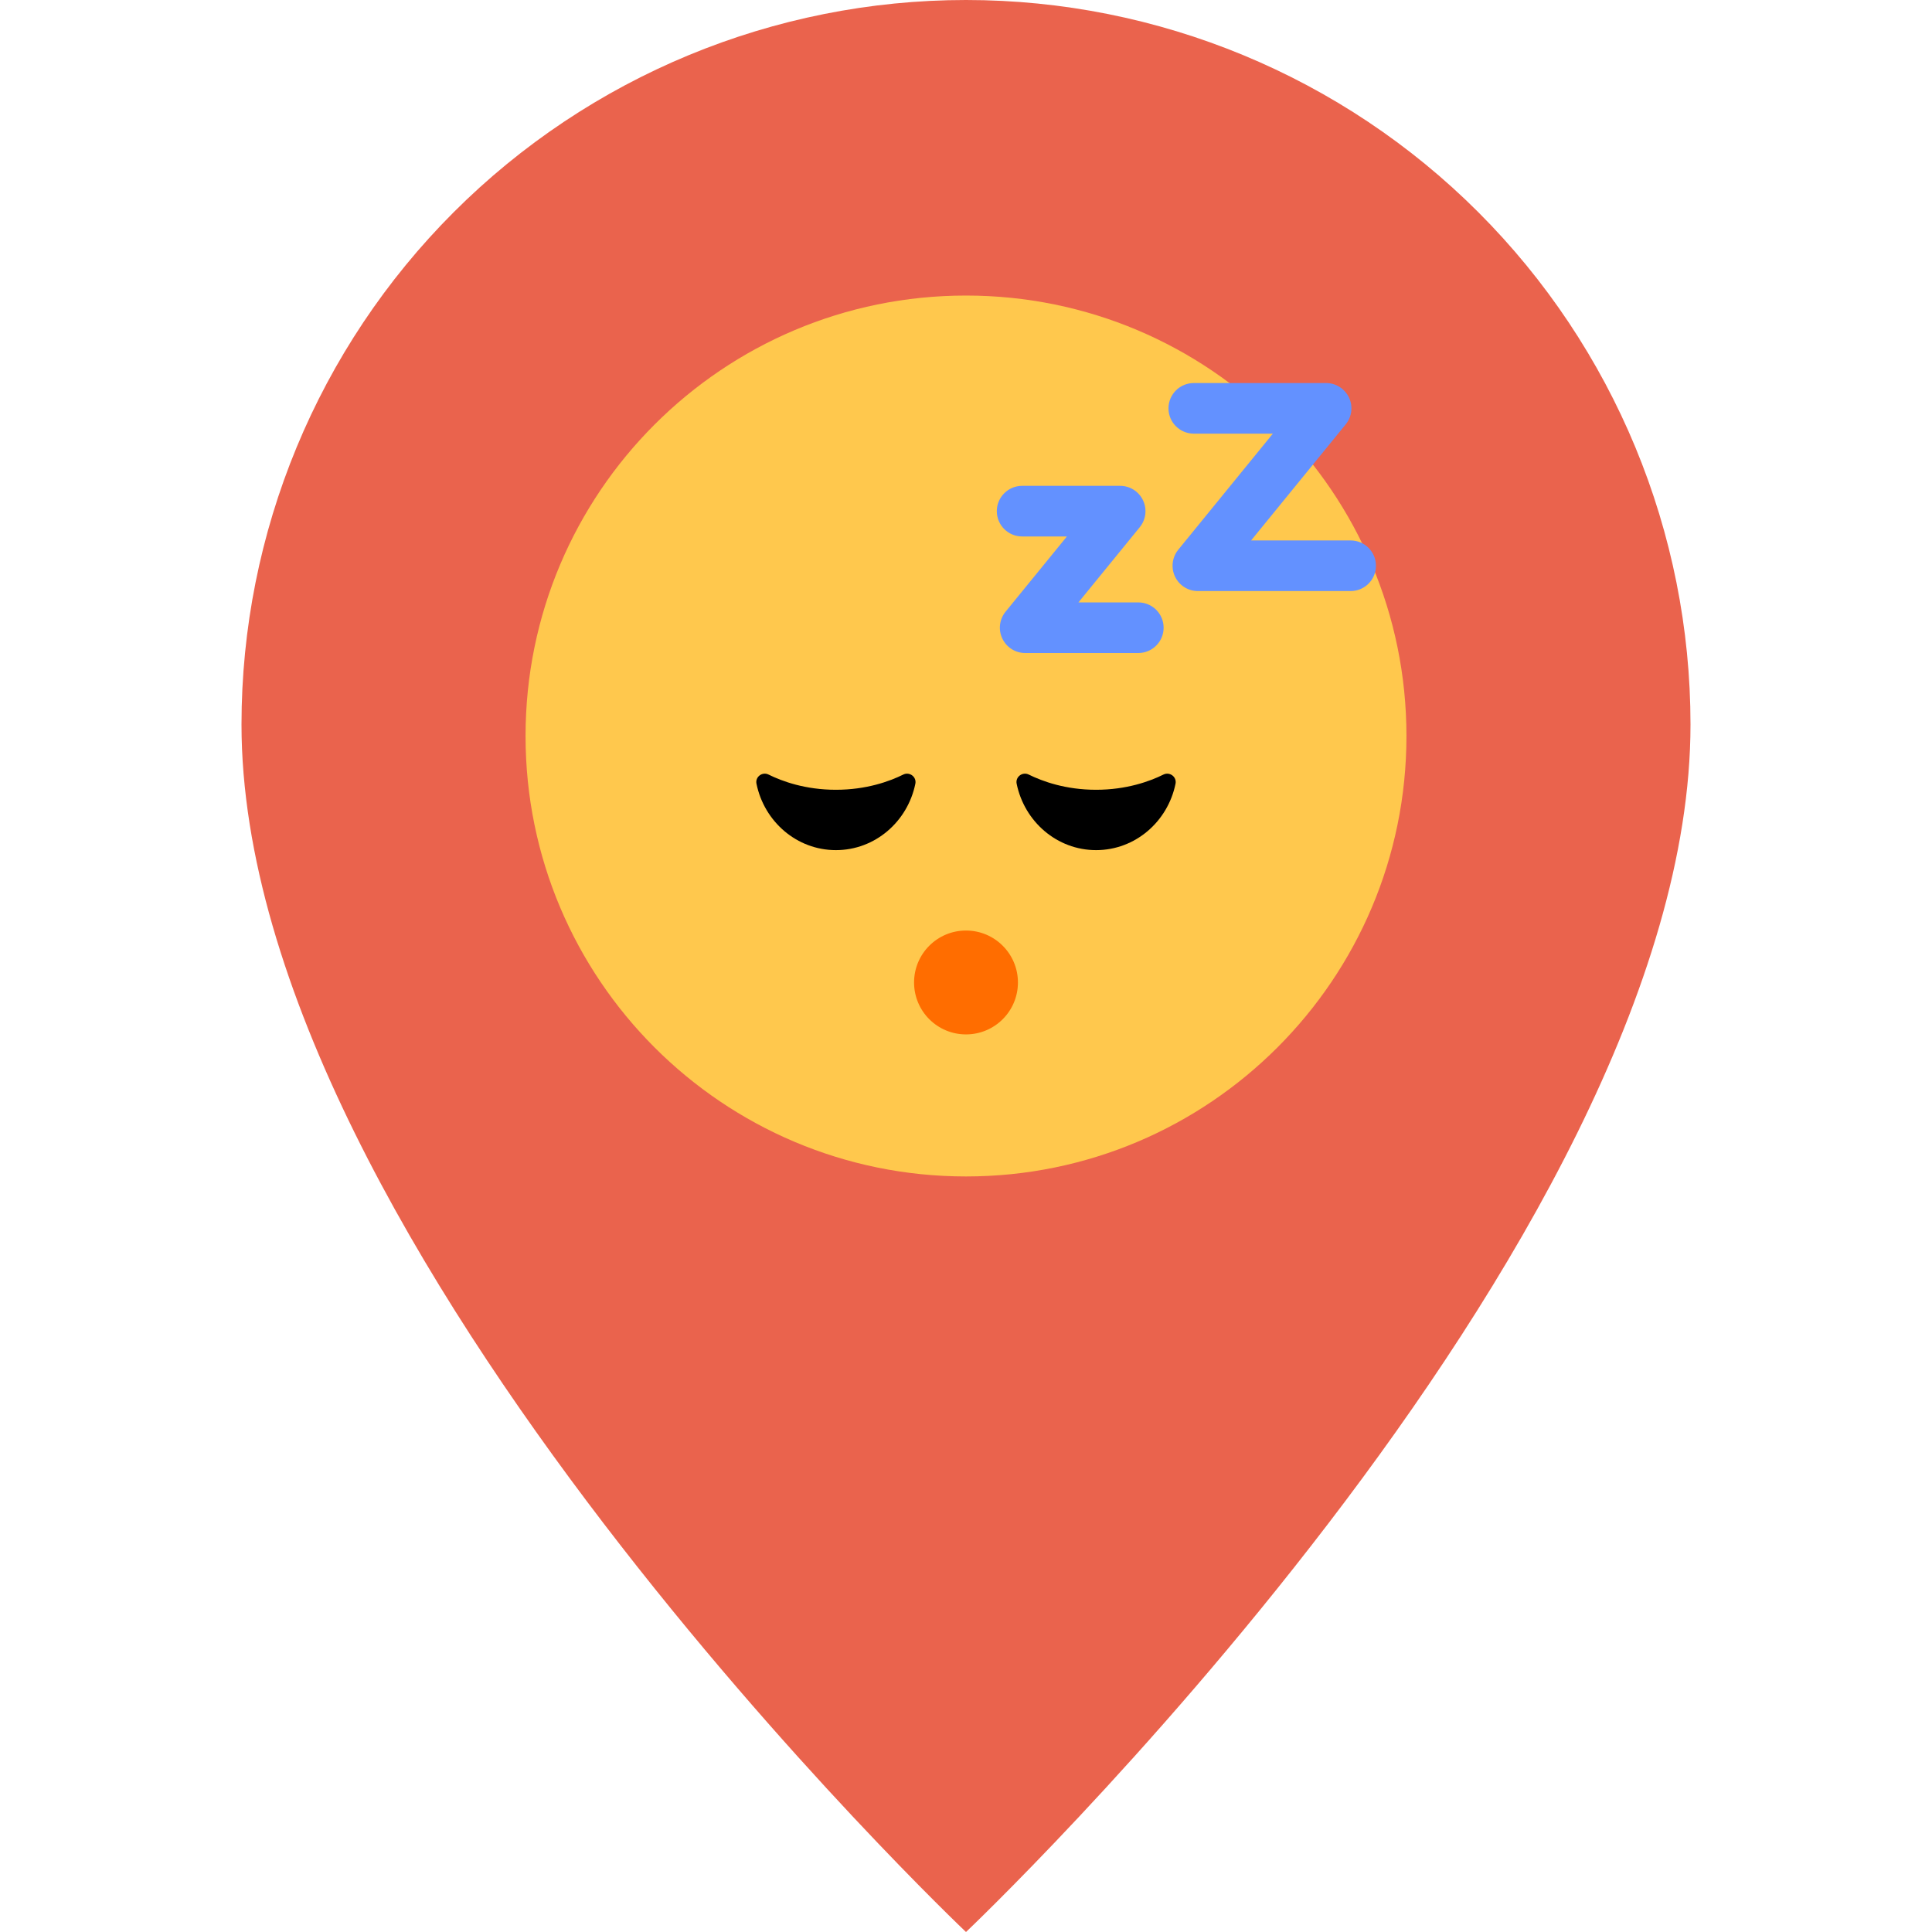 <svg width="42" height="42" viewBox="0 0 42 42" fill="none" xmlns="http://www.w3.org/2000/svg">
    <path d="M21 42C21 42 36.75 27.074 36.75 15.75C36.75 11.573 35.091 7.567 32.137 4.613C29.183 1.659 25.177 0 21 0C16.823 0 12.817 1.659 9.863 4.613C6.909 7.567 5.25 11.573 5.25 15.75C5.25 27.074 21 42 21 42Z"
          fill="#EA634D"/>
    <g clip-path="url(#clip0_1663_702)">
        <path d="M21 25.575C26.288 25.575 30.575 21.288 30.575 16C30.575 10.712 26.288 6.425 21 6.425C15.712 6.425 11.425 10.712 11.425 16C11.425 21.288 15.712 25.575 21 25.575Z"
              fill="#FFC84D"/>
        <path d="M21 22.487C21.624 22.487 22.129 21.982 22.129 21.358C22.129 20.735 21.624 20.229 21 20.229C20.376 20.229 19.871 20.735 19.871 21.358C19.871 21.982 20.376 22.487 21 22.487Z"
              fill="#FF6D00"/>
        <path d="M24.746 14.196H22.286C22.074 14.196 21.881 14.074 21.79 13.882C21.698 13.69 21.726 13.463 21.86 13.298L23.194 11.662H22.22C21.916 11.662 21.67 11.416 21.67 11.112C21.67 10.809 21.916 10.562 22.22 10.562H24.352C24.564 10.562 24.757 10.684 24.848 10.876C24.94 11.068 24.912 11.295 24.778 11.46L23.444 13.096H24.745C25.05 13.096 25.296 13.342 25.296 13.646C25.296 13.95 25.05 14.196 24.745 14.196H24.746Z"
              fill="#6391FF"/>
        <path d="M29.362 12.849H26.04C25.828 12.849 25.635 12.727 25.544 12.535C25.453 12.343 25.48 12.116 25.614 11.951L27.671 9.427H25.952C25.648 9.427 25.402 9.181 25.402 8.877C25.402 8.574 25.648 8.327 25.952 8.327H28.829C29.041 8.327 29.234 8.45 29.326 8.642C29.417 8.833 29.389 9.061 29.255 9.225L27.198 11.749H29.362C29.666 11.749 29.912 11.995 29.912 12.299C29.912 12.603 29.666 12.849 29.362 12.849Z"
              fill="#6391FF"/>
        <path d="M16.707 16.838C16.571 16.771 16.415 16.889 16.445 17.037C16.613 17.862 17.322 18.481 18.172 18.481C19.022 18.481 19.731 17.862 19.899 17.037C19.929 16.889 19.773 16.771 19.637 16.838C19.341 16.985 18.836 17.169 18.172 17.169C17.508 17.169 17.003 16.985 16.707 16.838Z"
              fill="black"/>
        <path d="M25.293 16.838C25.429 16.771 25.585 16.889 25.555 17.037C25.387 17.862 24.678 18.481 23.828 18.481C22.979 18.481 22.269 17.862 22.101 17.037C22.071 16.889 22.227 16.771 22.363 16.838C22.66 16.985 23.164 17.169 23.828 17.169C24.491 17.169 24.997 16.985 25.293 16.838Z"
              fill="black"/>
    </g>
    <defs>
        <clipPath id="clip0_1663_702">
            <rect width="22" height="22" fill="white" transform="translate(10 5)"/>
        </clipPath>
    </defs>
</svg>
